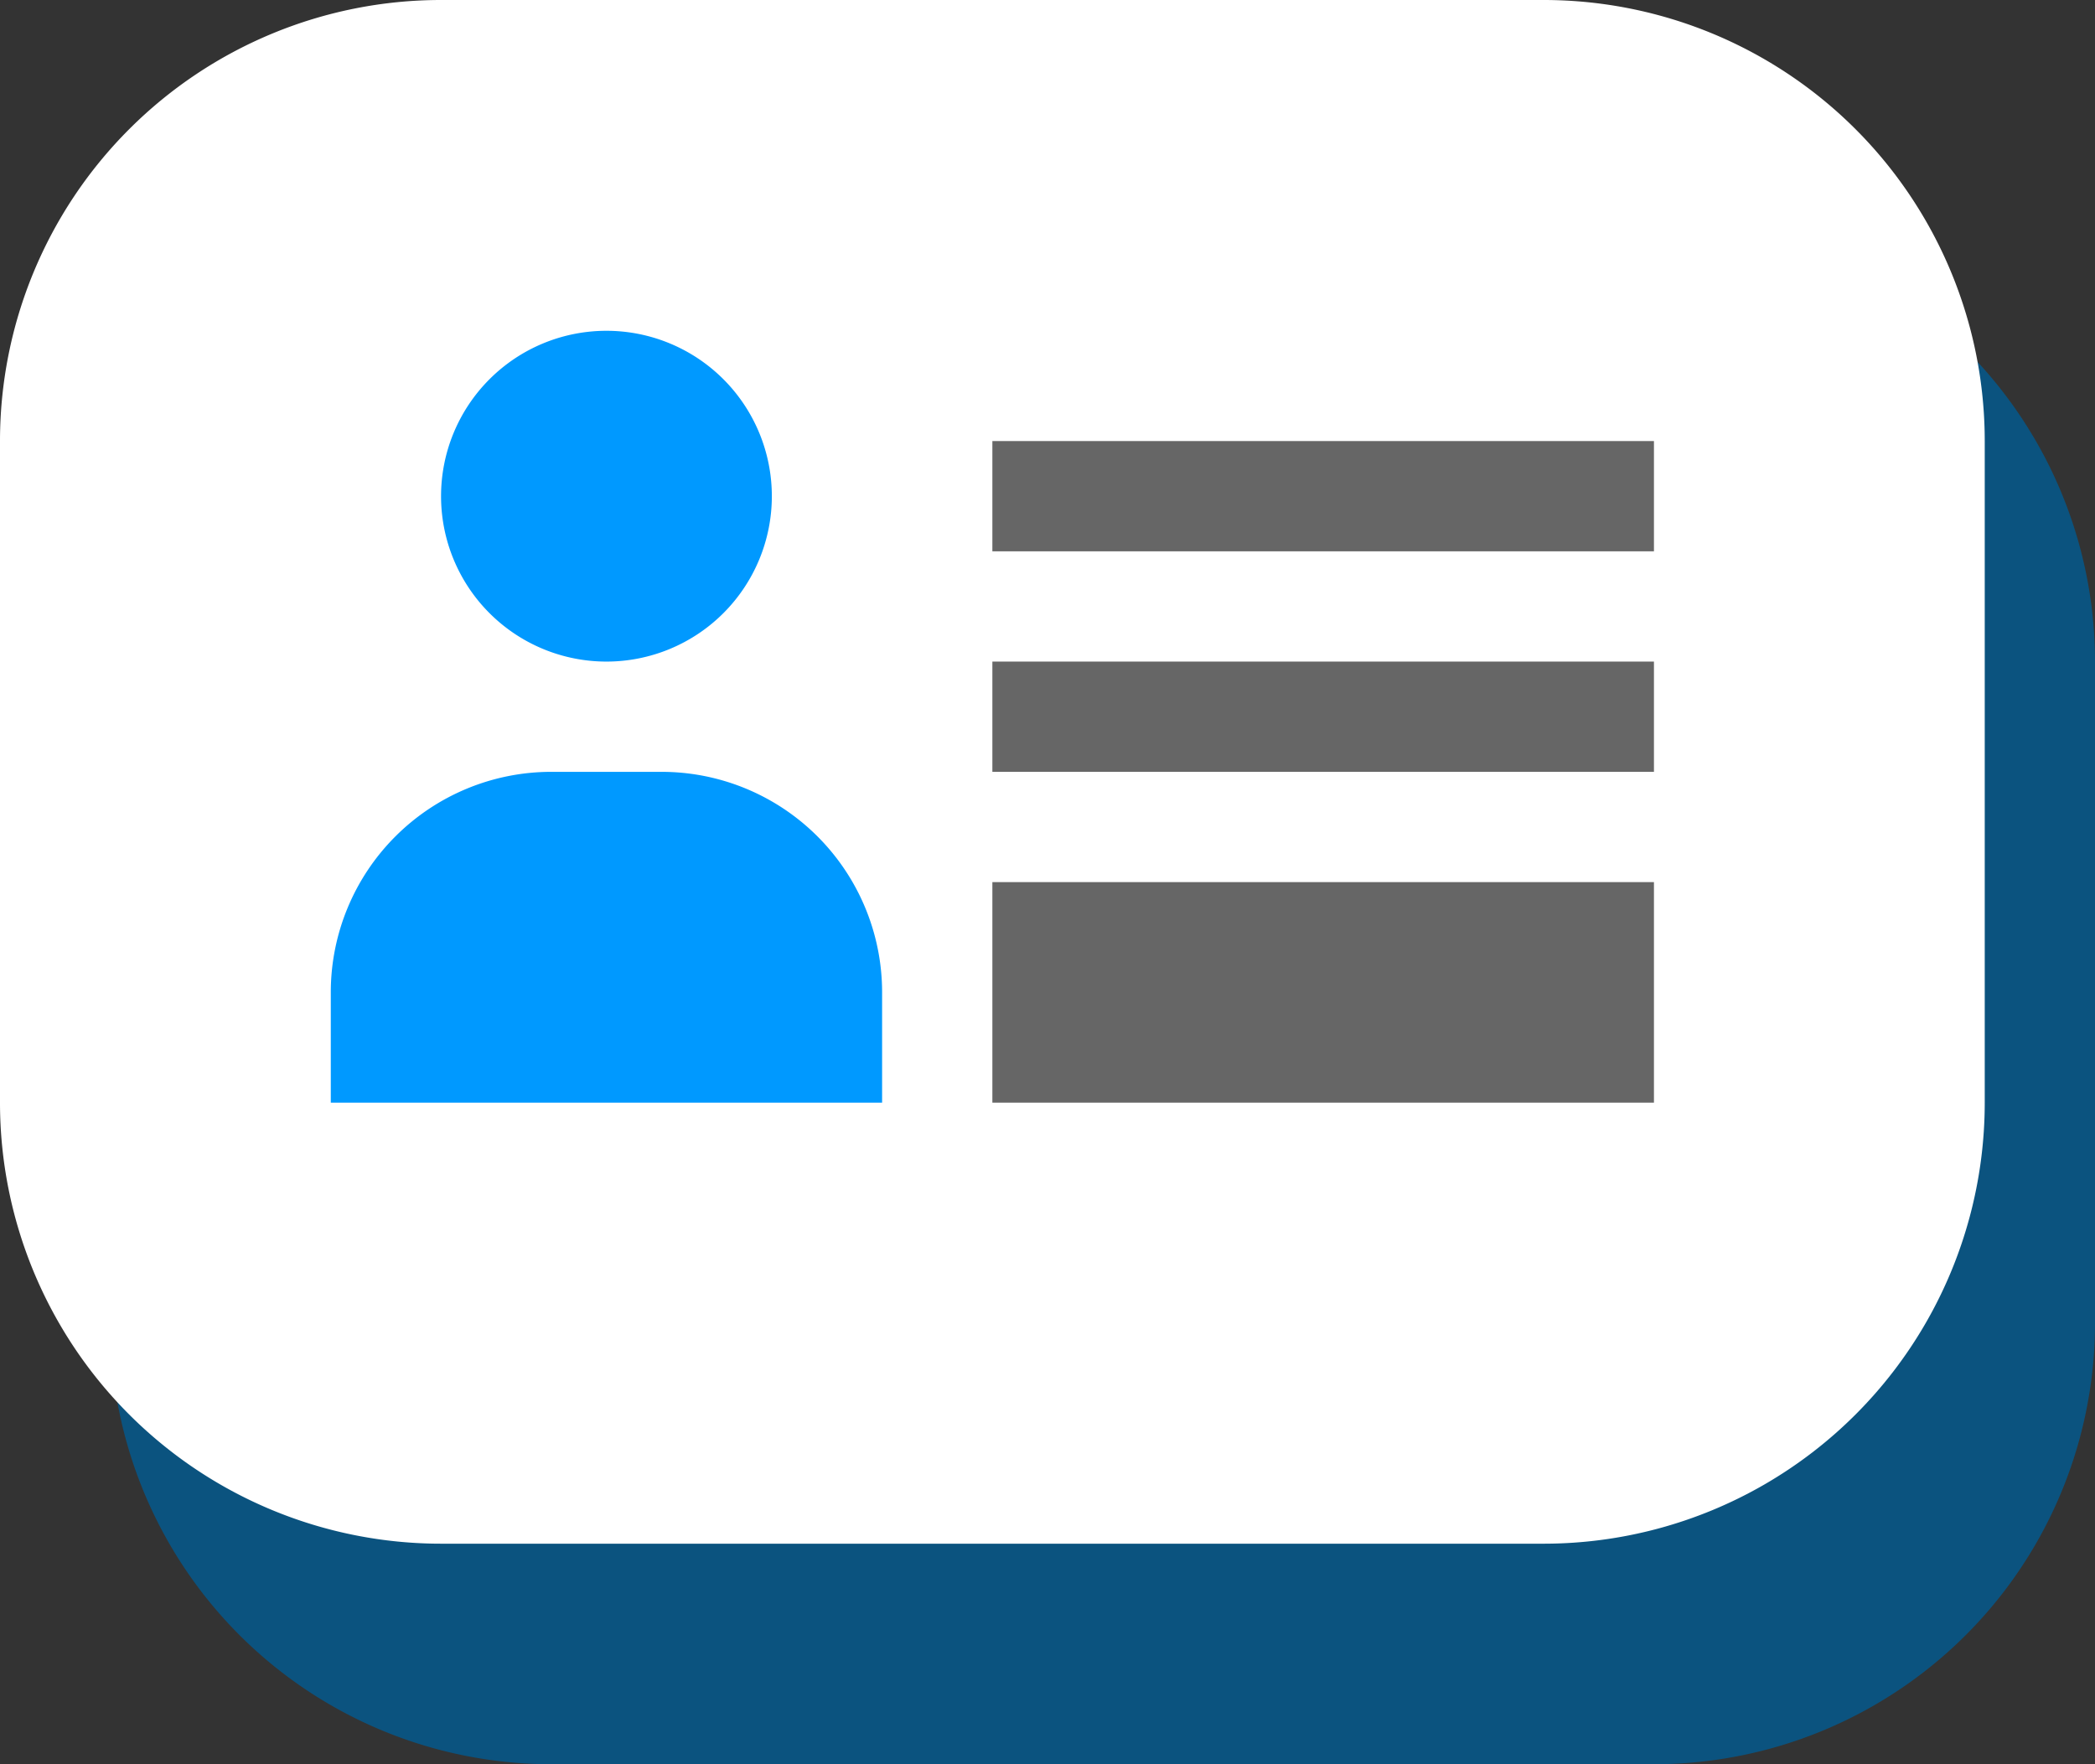 <svg xmlns="http://www.w3.org/2000/svg" viewBox="0 0 19 16"><rect x="0" y="0" width="19" height="16" fill="#333333" stroke="none"/><defs><style>.cls-1{fill:#0b537f;}.cls-2{fill:#fff;}.cls-3{fill:#666;}.cls-4{fill:#09f;}</style></defs><title>ic-sb5</title><g id="Layer_2" data-name="Layer 2"><g id="グローバルナビゲーション"><path class="cls-1" d="M15,16H5a4,4,0,0,1-4-4V6A4,4,0,0,1,5,2H15a4,4,0,0,1,4,4v6a4,4,0,0,1-4,4"/><path class="cls-2" d="M14,14H4a4,4,0,0,1-4-4V4A4,4,0,0,1,4,0H14a4,4,0,0,1,4,4v6a4,4,0,0,1-4,4"/><rect class="cls-3" x="9" y="6" width="6" height="1"/><rect class="cls-3" x="9" y="4" width="6" height="1"/><rect class="cls-3" x="9" y="8" width="6" height="2"/><path class="cls-4" d="M7,4.5A1.5,1.5,0,0,1,5.5,6,1.5,1.5,0,0,1,4,4.5,1.5,1.5,0,0,1,5.5,3,1.5,1.5,0,0,1,7,4.5"/><path class="cls-4" d="M8,10H3V9A2,2,0,0,1,5,7H6A2,2,0,0,1,8,9Z"/></g></g></svg>